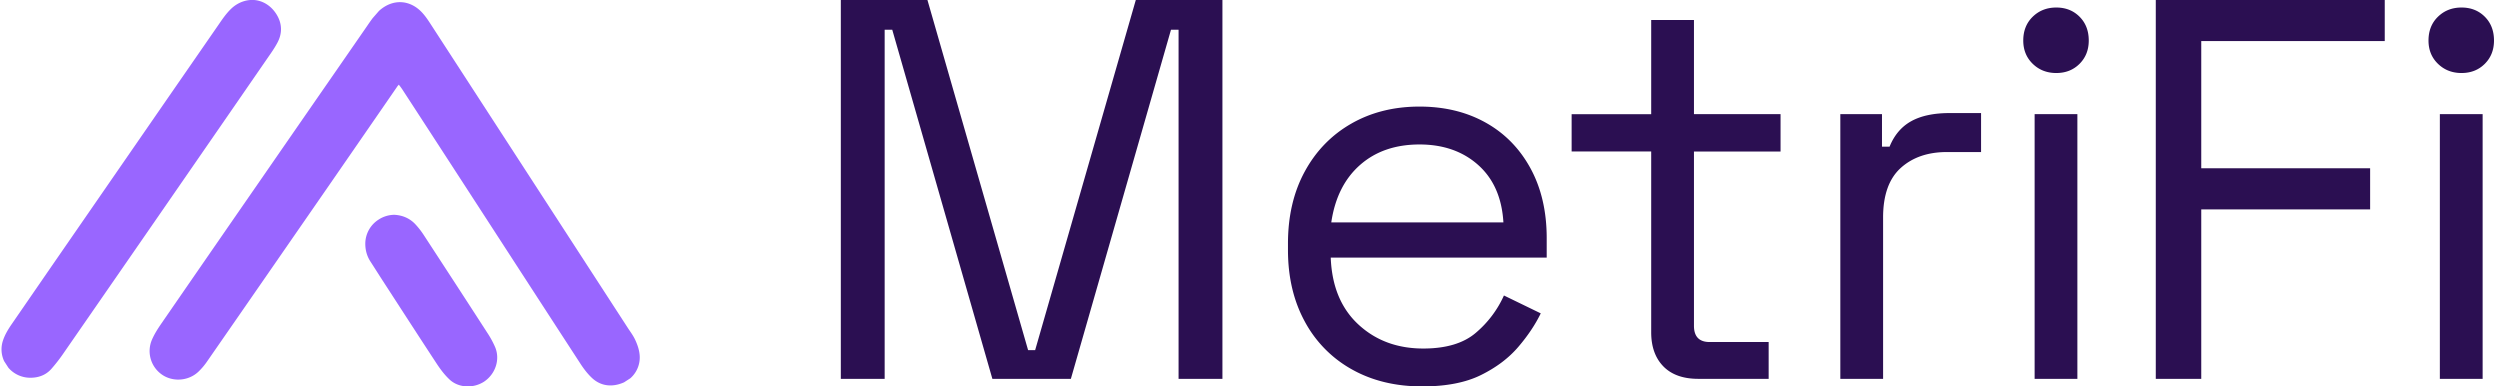 <svg xmlns="http://www.w3.org/2000/svg" width="207" height="32"><g fill="none" fill-rule="nonzero"><g fill="#2B0F52"><path d="M69.62 31.368V-.005h7.171l8.336 28.997h.583L94.046-.005h7.171v31.373h-3.631V2.46h-.627l-8.291 28.908h-6.499L73.878 2.46h-.628v28.908zM117.759 31.995c-2.211 0-4.153-.47-5.826-1.411a9.866 9.866 0 0 1-3.9-3.967c-.926-1.703-1.389-3.675-1.389-5.916v-.537c0-2.271.463-4.258 1.39-5.961.926-1.703 2.21-3.025 3.854-3.967 1.643-.94 3.526-1.411 5.647-1.411 2.062 0 3.884.44 5.468 1.322 1.583.881 2.823 2.144 3.72 3.787.896 1.643 1.344 3.57 1.344 5.781v1.614h-17.882c.09 2.36.851 4.205 2.286 5.535 1.434 1.33 3.226 1.994 5.378 1.994 1.882 0 3.331-.433 4.347-1.3a8.732 8.732 0 0 0 2.33-3.092l3.048 1.48c-.448.925-1.068 1.852-1.86 2.778-.792.926-1.822 1.703-3.092 2.33-1.27.628-2.891.941-4.863.941Zm-7.53-13.58h14.253c-.12-2.031-.814-3.615-2.084-4.75-1.27-1.135-2.891-1.703-4.863-1.703-2.002 0-3.645.568-4.93 1.703-1.285 1.135-2.077 2.719-2.375 4.75ZM140.619 31.368c-1.255 0-2.219-.344-2.891-1.03-.672-.688-1.009-1.63-1.009-2.824v-14.97h-6.588V9.453h6.588V1.654h3.541v7.798h7.17v3.093h-7.17v14.43c0 .897.433 1.345 1.3 1.345h4.885v3.048h-5.826ZM152.379 31.368V9.452h3.45v2.69h.628c.389-.957.986-1.66 1.793-2.107.807-.448 1.867-.673 3.182-.673h2.6v3.227h-2.824c-1.584 0-2.86.441-3.832 1.322-.97.882-1.456 2.249-1.456 4.101v13.356h-3.541ZM168.467 31.368V9.452h3.54v21.916h-3.54Zm1.793-25.322c-.777 0-1.427-.254-1.95-.762-.522-.508-.784-1.15-.784-1.927 0-.807.262-1.464.784-1.972.523-.508 1.173-.762 1.95-.762.777 0 1.42.254 1.927.762.508.508.762 1.165.762 1.972 0 .777-.254 1.42-.762 1.927-.508.508-1.15.762-1.927.762ZM178.499 31.368V-.005h18.958v3.406h-15.193v10.532h13.983v3.407h-13.983v14.028zM202.02 31.368V9.452h3.542v21.916h-3.541Zm1.794-25.322c-.777 0-1.427-.254-1.95-.762-.523-.508-.784-1.15-.784-1.927 0-.807.261-1.464.784-1.972s1.173-.762 1.95-.762c.777 0 1.419.254 1.927.762s.762 1.165.762 1.972c0 .777-.254 1.42-.762 1.927-.508.508-1.15.762-1.927.762Z"/></g><g fill="#96F"><path d="M31.38.904c1.122-1.022 2.562-.953 3.574.141.296.32.522.67.741 1.008l5.81 8.952 10.499 16.177c.049.076.098.149.15.223.152.224.31.456.437.726.2.428.317.806.36 1.157a2.292 2.292 0 0 1-.755 2.029l-.52.337-.077.034c-.924.386-1.804.274-2.493-.313l-.073-.064c-.326-.302-.64-.686-.96-1.176-2.265-3.48-4.523-6.962-6.782-10.445l-2.927-4.512c-1.68-2.587-3.357-5.173-5.04-7.756a5.664 5.664 0 0 0-.302-.41 1.3 1.3 0 0 0-.158.195l-1.42 2.06a7878.324 7878.324 0 0 1-4.169 6.036c-3.367 4.866-6.733 9.73-10.104 14.59a5.374 5.374 0 0 1-.745.886 2.362 2.362 0 0 1-.334.262c-.836.543-1.963.516-2.741-.066a2.371 2.371 0 0 1-.762-2.864c.211-.481.496-.92.747-1.286a7367.87 7367.87 0 0 1 8.32-12.043c2.07-2.995 4.144-5.99 6.218-8.984l2.5-3.612c.156-.229.314-.459.483-.683M19.132.732c.616-.595 1.455-.853 2.214-.687.627.14 1.176.544 1.547 1.14.468.749.497 1.557.084 2.337-.149.284-.32.55-.494.808l-3.634 5.266-5.643 8.167c-2.68 3.875-5.361 7.752-8.045 11.627a13.5 13.5 0 0 1-.89 1.134 2.17 2.17 0 0 1-.452.396c-.374.243-.824.364-1.34.357a2.383 2.383 0 0 1-1.78-.824l-.354-.546a2.298 2.298 0 0 1-.096-1.72c.17-.511.461-.972.724-1.354L4.3 22.004 13.824 8.22l4.33-6.257c.274-.4.585-.852.978-1.231Z"/><path d="M34.37 18.546c-.444-.464-1.035-.727-1.72-.76-.46.004-.909.14-1.3.395a2.374 2.374 0 0 0-1.103 1.953c-.009.567.137 1.082.432 1.532.17.262.34.528.512.798.14.218.277.436.418.653l1.164 1.795c1.116 1.722 2.232 3.443 3.36 5.161.389.593.726 1.01 1.092 1.353.728.684 1.945.766 2.865.169l.005-.004c.94-.639 1.322-1.828.91-2.83a7.547 7.547 0 0 0-.656-1.206c-1.751-2.709-3.51-5.411-5.274-8.112a6.423 6.423 0 0 0-.705-.897"/></g></g></svg>